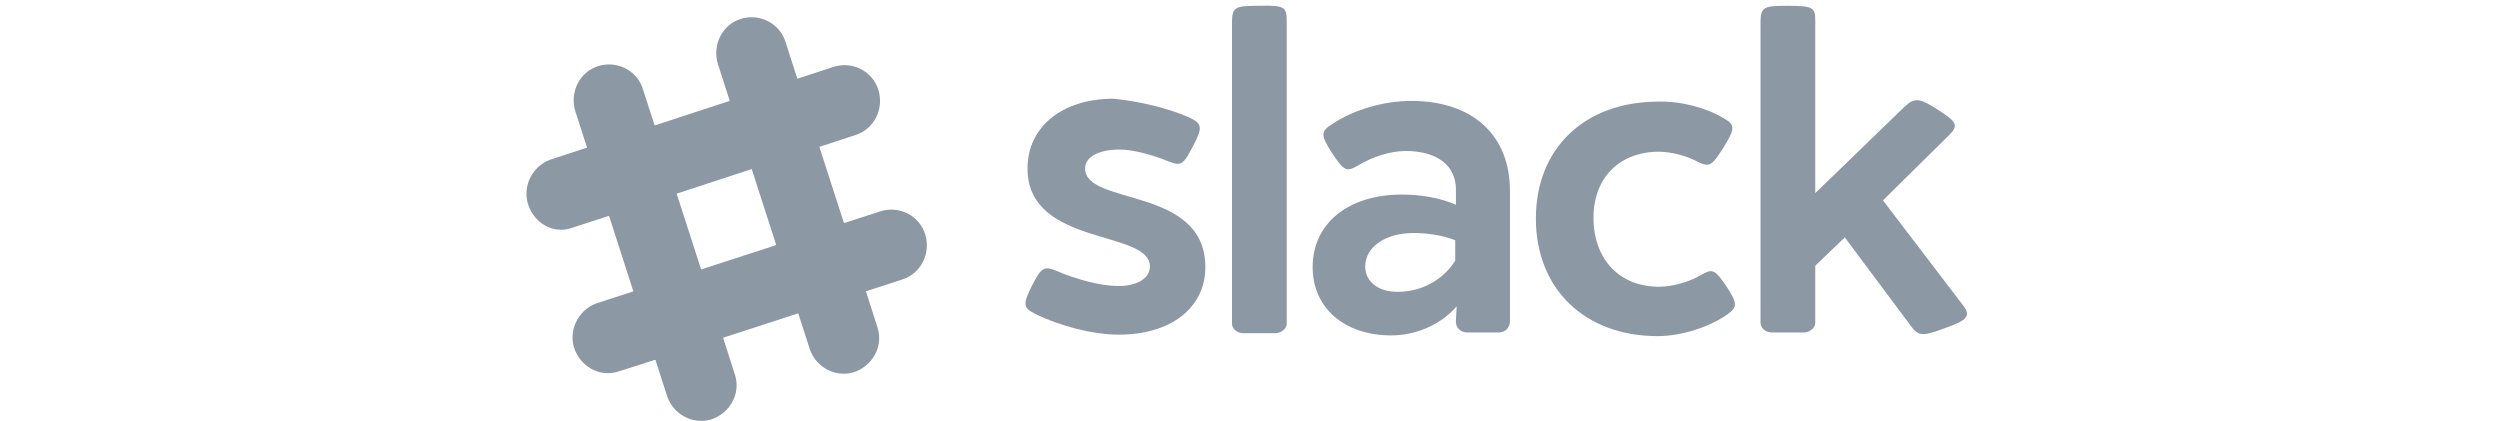 <svg width="190" height="32" viewBox="0 0 190 32" fill="none" xmlns="http://www.w3.org/2000/svg">
<path d="M59.701 3.2C59.263 1.766 57.731 0.993 56.308 1.434C54.885 1.876 54.119 3.421 54.556 4.855L61.562 26.593C62.054 27.917 63.477 28.69 64.845 28.303C66.268 27.862 67.144 26.372 66.706 24.938C66.706 24.883 59.701 3.2 59.701 3.2Z" fill="#8C98A4"/>
<path d="M48.865 6.786C48.427 5.352 46.895 4.58 45.472 5.021C44.049 5.462 43.283 7.007 43.721 8.442L50.725 30.18C51.218 31.504 52.641 32.276 54.009 31.89C55.432 31.448 56.308 29.959 55.87 28.524C55.87 28.469 48.865 6.786 48.865 6.786Z" fill="#8C98A4"/>
<path d="M68.567 21.241C69.99 20.8 70.756 19.255 70.318 17.821C69.88 16.386 68.348 15.614 66.925 16.055L45.308 23.062C43.995 23.558 43.228 24.993 43.611 26.372C44.049 27.807 45.527 28.69 46.95 28.248C47.059 28.248 68.567 21.241 68.567 21.241Z" fill="#8C98A4"/>
<path d="M49.796 27.365C51.219 26.924 53.025 26.317 54.94 25.655C54.503 24.221 53.901 22.4 53.244 20.469L48.1 22.179L49.796 27.365Z" fill="#8C98A4"/>
<path d="M60.687 23.779C62.657 23.117 64.463 22.565 65.831 22.069C65.393 20.634 64.791 18.813 64.135 16.882L58.99 18.593L60.687 23.779Z" fill="#8C98A4"/>
<path d="M65.01 10.262C66.433 9.82 67.199 8.276 66.761 6.841C66.323 5.407 64.791 4.634 63.368 5.076L41.806 12.138C40.493 12.634 39.726 14.069 40.109 15.448C40.547 16.938 42.025 17.82 43.448 17.324C43.502 17.324 65.01 10.262 65.01 10.262Z" fill="#8C98A4"/>
<path d="M46.293 16.386C47.716 15.945 49.522 15.338 51.438 14.676C50.781 12.69 50.233 10.869 49.741 9.49L44.597 11.2L46.293 16.386Z" fill="#8C98A4"/>
<path d="M57.129 12.855C59.099 12.193 60.905 11.641 62.273 11.145C61.617 9.159 61.069 7.338 60.577 5.958L55.433 7.669L57.129 12.855Z" fill="#8C98A4"/>
<path d="M90.403 8.938C91.334 9.379 91.443 9.655 90.677 11.09C89.911 12.579 89.746 12.634 88.761 12.248C87.557 11.752 86.08 11.366 85.095 11.366C83.508 11.366 82.468 11.917 82.468 12.8C82.468 15.669 91.607 14.124 91.607 20.303C91.607 23.393 88.98 25.434 85.04 25.434C82.96 25.434 80.388 24.717 78.637 23.834C77.761 23.393 77.707 23.117 78.473 21.628C79.13 20.359 79.349 20.193 80.279 20.579C81.811 21.241 83.672 21.738 84.985 21.738C86.463 21.738 87.393 21.131 87.393 20.248C87.393 17.434 78.09 18.759 78.09 12.8C78.09 9.655 80.717 7.503 84.602 7.503C86.463 7.669 88.816 8.221 90.403 8.938Z" fill="#8C98A4"/>
<path d="M97.791 1.655V24.607C97.791 24.938 97.408 25.324 96.915 25.324H94.507C93.96 25.324 93.632 24.938 93.632 24.607V1.655C93.632 0.497 93.96 0.441 95.711 0.441C97.682 0.386 97.791 0.552 97.791 1.655Z" fill="#8C98A4"/>
<path fill-rule="evenodd" clip-rule="evenodd" d="M114.756 24.386V14.51C114.756 10.207 111.855 7.669 107.258 7.669C105.179 7.669 102.88 8.331 101.238 9.434C100.363 9.986 100.363 10.262 101.238 11.641C102.169 13.021 102.333 13.076 103.209 12.579C104.303 11.917 105.671 11.476 106.82 11.476C109.228 11.476 110.651 12.579 110.651 14.4V15.559C109.502 15.062 108.079 14.786 106.547 14.786C102.442 14.786 99.761 16.993 99.761 20.303C99.761 23.393 102.169 25.49 105.726 25.49C107.587 25.49 109.447 24.717 110.706 23.283L110.651 24.331C110.597 24.883 110.98 25.269 111.527 25.269H113.88C114.373 25.269 114.756 24.938 114.756 24.386ZM106.218 22.179C104.741 22.179 103.756 21.407 103.756 20.248C103.756 18.814 105.233 17.71 107.422 17.71C108.462 17.71 109.666 17.876 110.597 18.262V19.807C109.666 21.297 108.024 22.179 106.218 22.179Z" fill="#8C98A4"/>
<path d="M131.01 8.993C131.886 9.49 131.886 9.765 130.955 11.255C130.08 12.634 129.916 12.745 128.931 12.248C128.219 11.862 127.015 11.531 126.085 11.531C123.075 11.531 121.105 13.517 121.105 16.552C121.105 19.696 123.075 21.793 126.085 21.793C127.125 21.793 128.438 21.407 129.259 20.91C130.135 20.414 130.299 20.414 131.229 21.793C132.05 23.062 132.05 23.338 131.284 23.89C129.97 24.828 127.836 25.545 125.975 25.545C120.448 25.545 116.727 21.959 116.727 16.607C116.727 11.255 120.448 7.724 126.03 7.724C127.781 7.669 129.751 8.221 131.01 8.993Z" fill="#8C98A4"/>
<path d="M149.124 23.117C149.836 24 149.562 24.331 147.811 24.938C146.059 25.6 145.786 25.545 145.184 24.717L140.204 18.041L137.96 20.193V24.552C137.96 24.883 137.577 25.269 137.084 25.269H134.676C134.129 25.269 133.801 24.883 133.801 24.552V1.655C133.801 0.497 134.129 0.441 135.88 0.441C137.905 0.441 137.96 0.607 137.96 1.655V14.676L144.746 8.11C145.512 7.393 145.895 7.448 147.263 8.331C148.741 9.269 148.851 9.545 148.139 10.262L143.104 15.228L149.124 23.117Z" fill="#8C98A4"/>
</svg>
